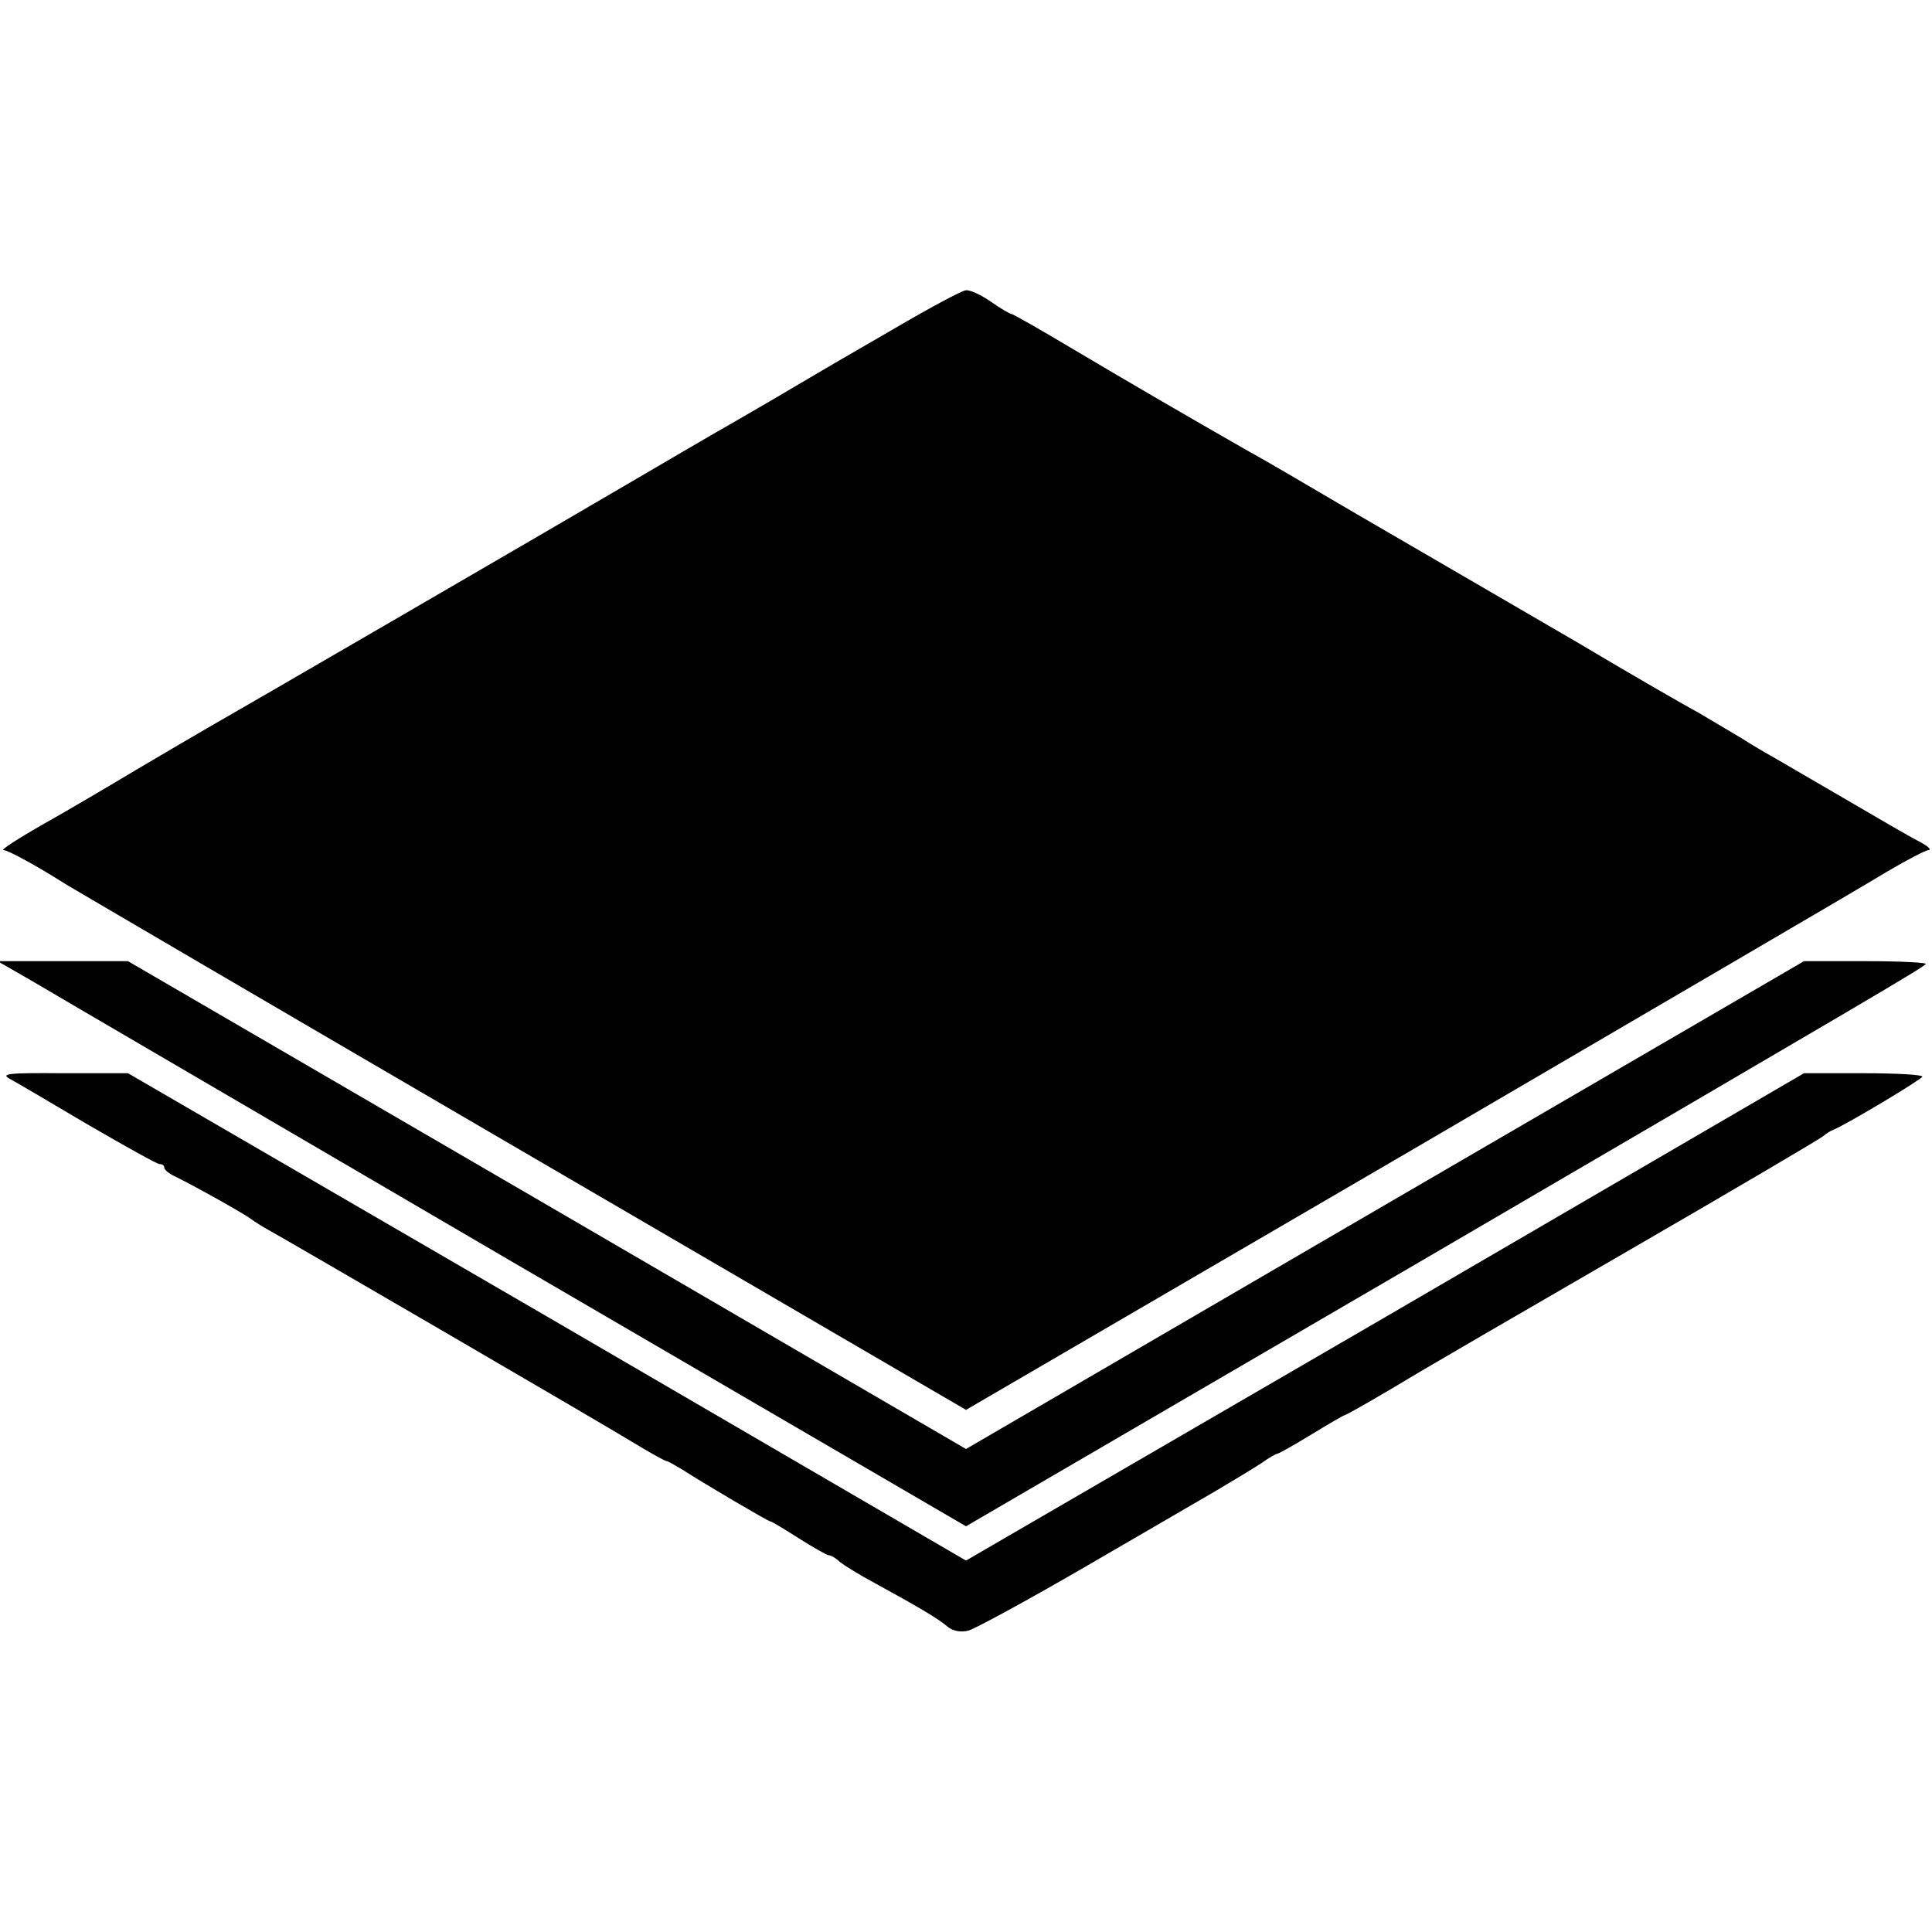 <?xml version="1.0" standalone="no"?>
<!DOCTYPE svg PUBLIC "-//W3C//DTD SVG 20010904//EN"
 "http://www.w3.org/TR/2001/REC-SVG-20010904/DTD/svg10.dtd">
<svg version="1.0" xmlns="http://www.w3.org/2000/svg"
 width="400pt" height="400pt" viewBox="0 0 400 400"
 preserveAspectRatio="xMidYMid meet">
<g transform="translate(0,400) scale(0.1,-0.1)"
fill="#000000" stroke="none">
<path d="M1840 3313 c-80 -46 -162 -94 -182 -106 -20 -12 -78 -46 -130 -76
-51 -29 -145 -84 -208 -121 -165 -97 -849 -494 -890 -517 -19 -11 -84 -49
-145 -85 -60 -36 -150 -89 -200 -117 -49 -28 -84 -51 -78 -51 10 0 73 -35 128
-70 13 -8 438 -257 944 -552 l921 -537 918 535 c504 295 950 555 990 580 41
24 79 44 85 44 7 1 -3 9 -20 18 -18 9 -90 51 -160 92 -71 41 -137 80 -148 86
-11 6 -38 22 -60 36 -22 13 -61 36 -86 51 -26 14 -141 80 -255 148 -115 67
-222 129 -239 139 -16 9 -113 66 -215 125 -102 60 -201 118 -222 129 -140 80
-260 150 -366 213 -67 40 -125 73 -128 73 -3 0 -22 11 -42 25 -20 14 -43 25
-52 24 -8 0 -80 -39 -160 -86z"/>
<path d="M68 1968 c40 -24 491 -287 1002 -586 l930 -542 930 542 c964 563
1047 612 1057 622 4 3 -52 6 -123 6 l-129 0 -868 -505 -867 -505 -867 505
-868 505 -135 0 -135 0 73 -42z"/>
<path d="M21 1766 c13 -7 86 -50 162 -95 76 -44 142 -81 147 -81 6 0 10 -3 10
-7 0 -5 10 -13 23 -19 39 -19 141 -76 157 -88 8 -6 24 -16 35 -22 33 -18 695
-403 760 -443 33 -20 62 -36 65 -36 3 0 16 -8 30 -16 53 -34 181 -109 185
-109 3 0 29 -16 59 -35 30 -19 58 -35 62 -35 4 0 15 -6 23 -14 9 -7 41 -27 71
-43 88 -48 134 -75 152 -91 11 -9 27 -12 43 -8 14 4 119 61 233 127 114 66
239 139 277 161 39 23 82 49 97 59 15 11 30 19 32 19 3 0 35 18 71 40 36 22
67 40 69 40 3 0 75 41 156 90 8 5 197 115 420 244 223 129 410 239 415 244 6
5 15 11 21 13 29 12 184 105 184 110 0 4 -55 7 -122 7 l-123 0 -867 -505 -868
-504 -867 505 -868 504 -134 0 c-115 1 -131 -1 -110 -12z"/>
</g>
</svg>
